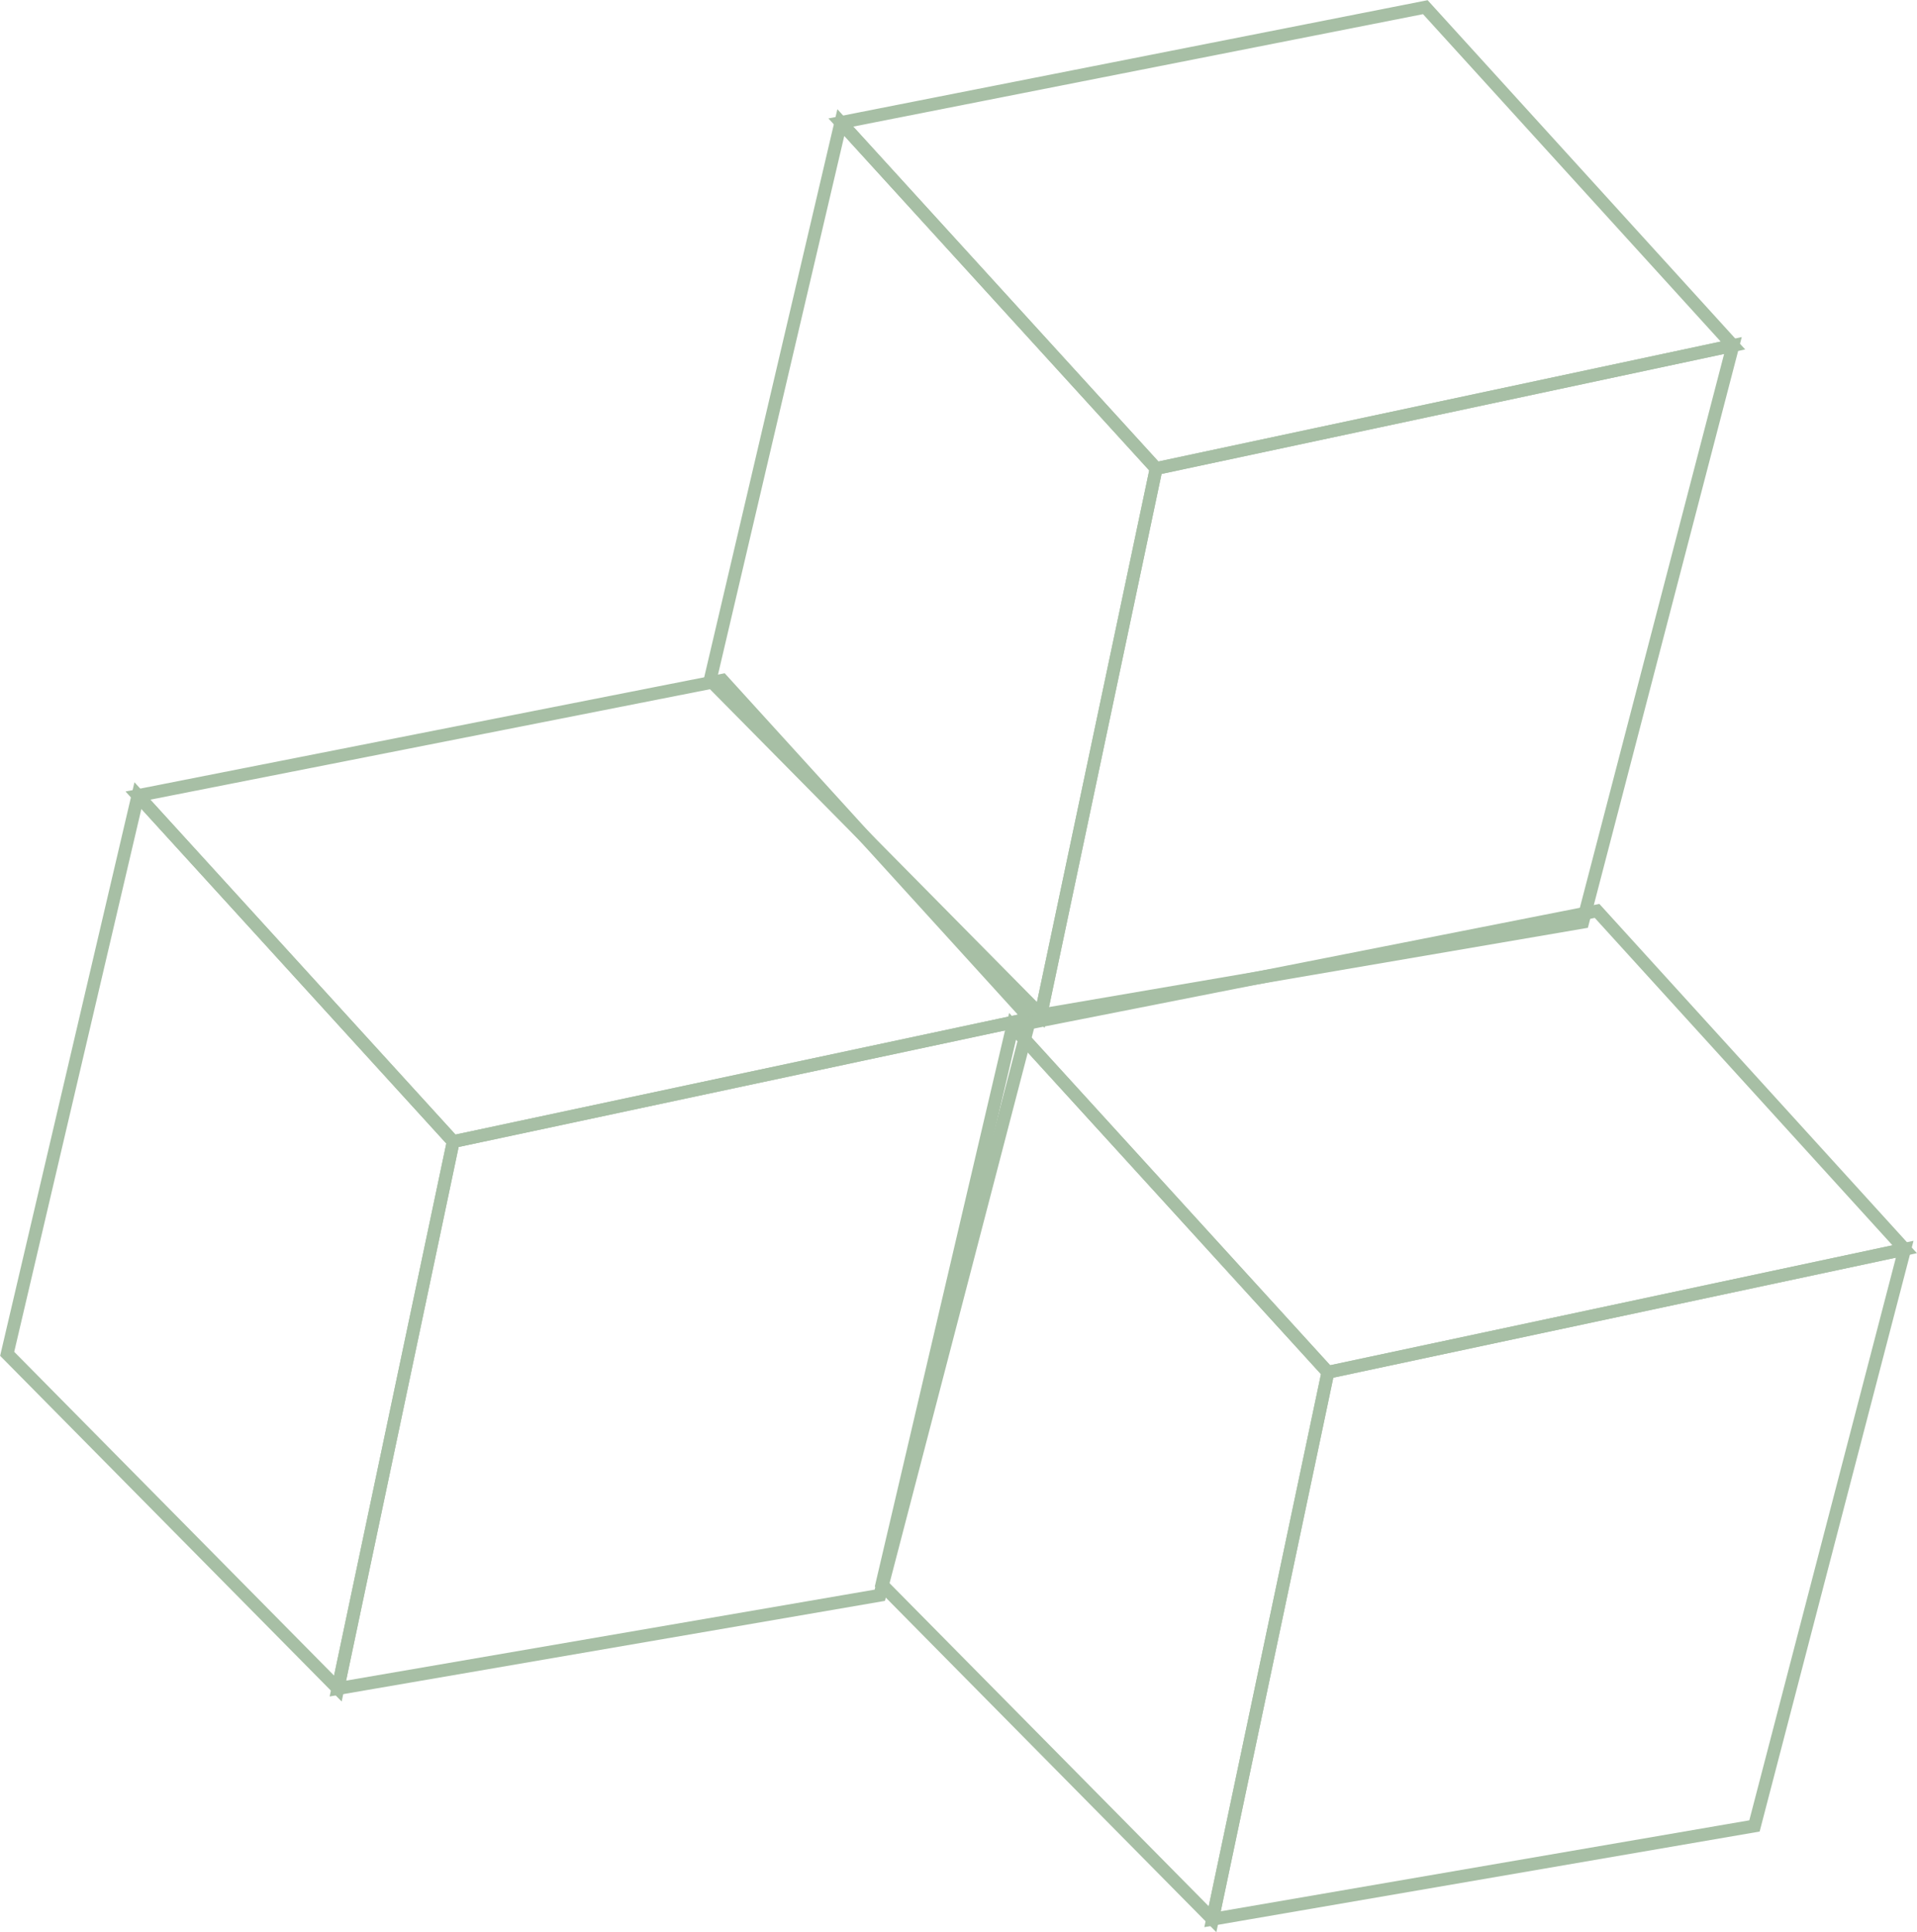 <svg xmlns="http://www.w3.org/2000/svg" viewBox="0 0 37.39 37.69"><defs><style>.cls-1{fill:none;stroke:#a7bfa5;stroke-miterlimit:10;stroke-width:0.25px;}</style></defs><g id="Layer_2" data-name="Layer 2"><g id="Layer_1-2" data-name="Layer 1"><polygon class="cls-1" points="33.8 6.74 27.8 0.14 16.4 2.39 22.55 9.14 33.8 6.74"/><polygon class="cls-1" points="30.87 17.99 33.8 6.74 22.55 9.14 20.3 19.8 30.87 17.99"/><polygon class="cls-1" points="16.4 2.39 13.85 13.27 20.3 19.8 22.55 9.14 16.4 2.39"/><polygon class="cls-1" points="20.09 19.87 14.09 13.27 2.69 15.52 8.84 22.27 20.09 19.87"/><polygon class="cls-1" points="17.16 31.12 20.09 19.87 8.84 22.27 6.59 32.94 17.16 31.12"/><polygon class="cls-1" points="2.69 15.52 0.14 26.41 6.59 32.94 8.84 22.27 2.69 15.52"/><polygon class="cls-1" points="37.15 24.37 31.15 17.77 19.75 20.02 25.9 26.77 37.15 24.37"/><polygon class="cls-1" points="34.22 35.62 37.15 24.37 25.9 26.77 23.65 37.44 34.22 35.62"/><polygon class="cls-1" points="19.75 20.02 17.2 30.91 23.65 37.44 25.9 26.77 19.75 20.02"/></g></g></svg>